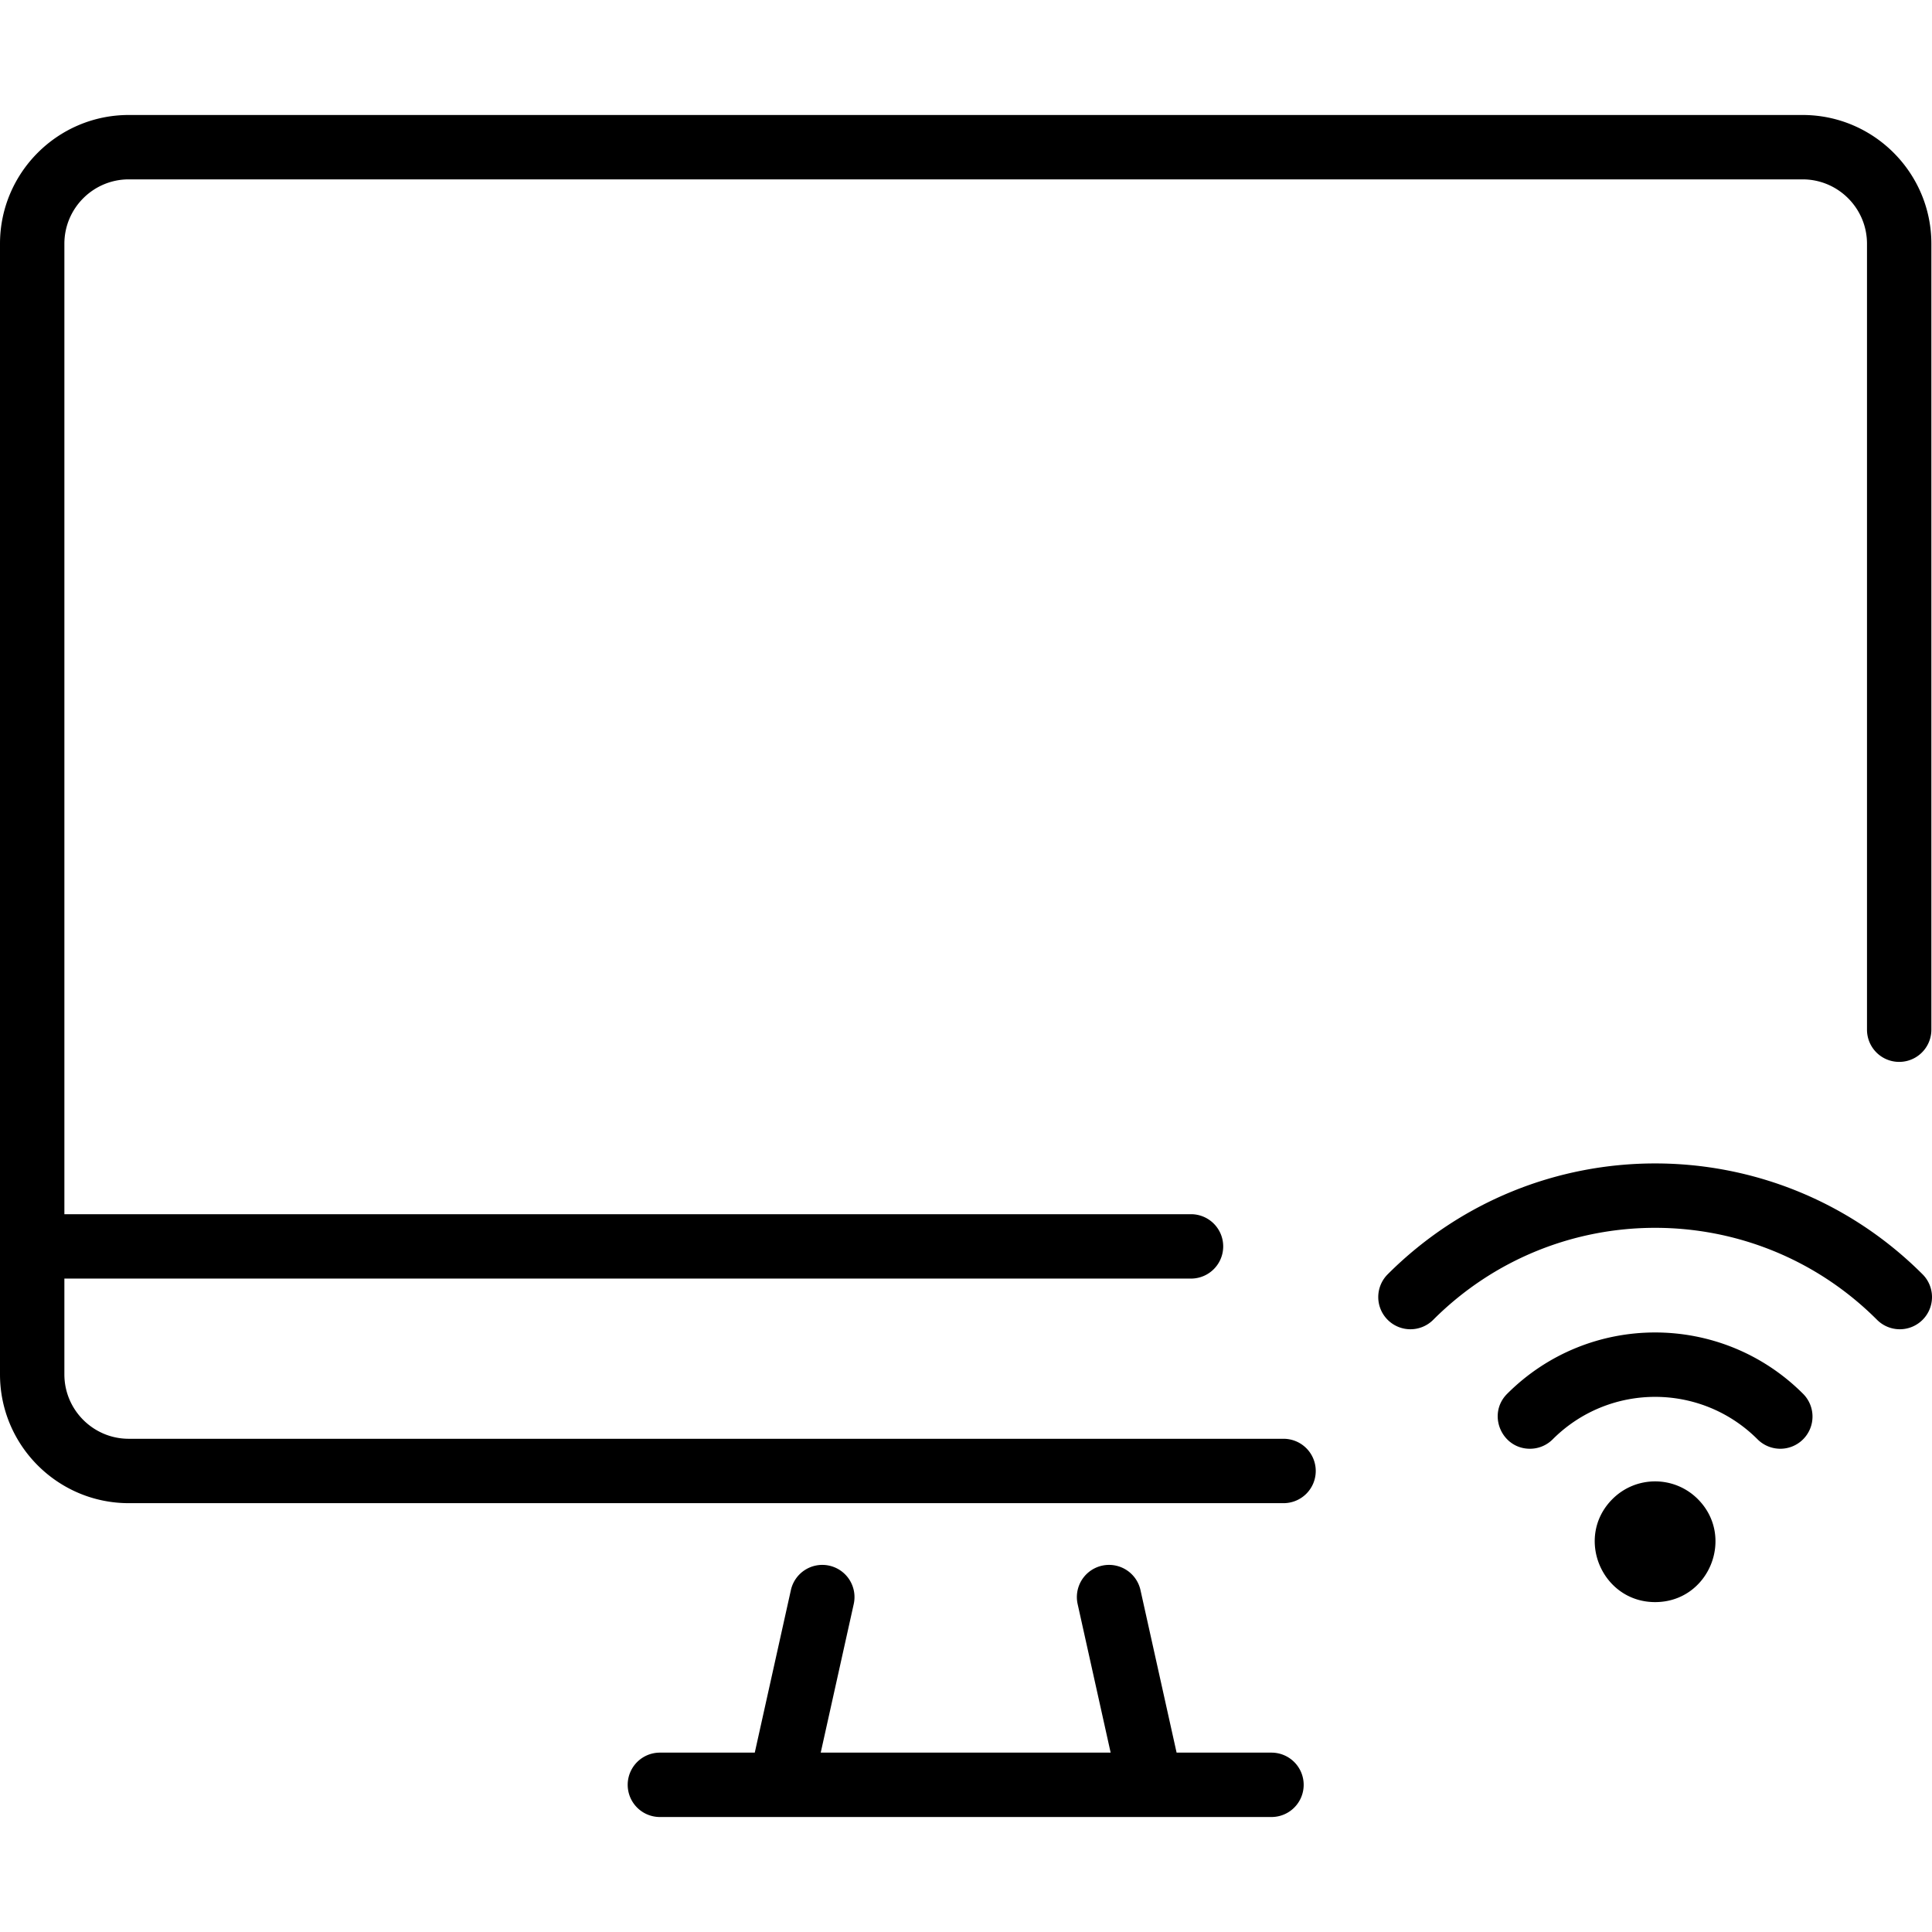 <svg height="512" viewBox="0 0 480.156 480.156" width="512" xmlns="http://www.w3.org/2000/svg">
  <path d="M400.737 372.562c-9.445 9.447-2.665 25.606 10.607 25.606 13.41 0 19.969-16.243 10.607-25.606-5.861-5.862-15.35-5.864-21.214 0zm47.377-26.163a7.998 7.998 0 010 11.313 8 8 0 01-11.313 0c-14.07-14.069-36.841-14.071-50.912 0a7.974 7.974 0 01-5.657 2.343c-7.062 0-10.712-8.602-5.657-13.657 20.321-20.321 53.215-20.324 73.539.001zm29.699-18.385a8 8 0 01-11.313 0c-30.483-30.483-79.822-30.487-110.309 0a7.999 7.999 0 01-11.313 0 7.998 7.998 0 010-11.313c36.736-36.737 96.196-36.74 132.936 0a8 8 0 01-.001 11.313zM327 365.578a8 8 0 01-8 8H32c-17.645 0-32-14.355-32-32v-281c0-17.645 14.355-32 32-32h416c17.645 0 32 14.355 32 32v195.333a8 8 0 01-16 0V60.578c0-8.822-7.178-16-16-16H32c-8.822 0-16 7.178-16 16v241.185h280a8 8 0 010 16H16v23.815c0 8.822 7.178 16 16 16h287a8 8 0 018 8zm-3 78a8 8 0 01-8 8H164a8 8 0 010-16h23.582l8.975-40.393a7.999 7.999 0 019.545-6.074 7.999 7.999 0 016.074 9.545l-8.204 36.922h72.055l-8.204-36.922a8 8 0 0115.619-3.471l8.975 40.393H316a8 8 0 018 8z"/>
</svg>
